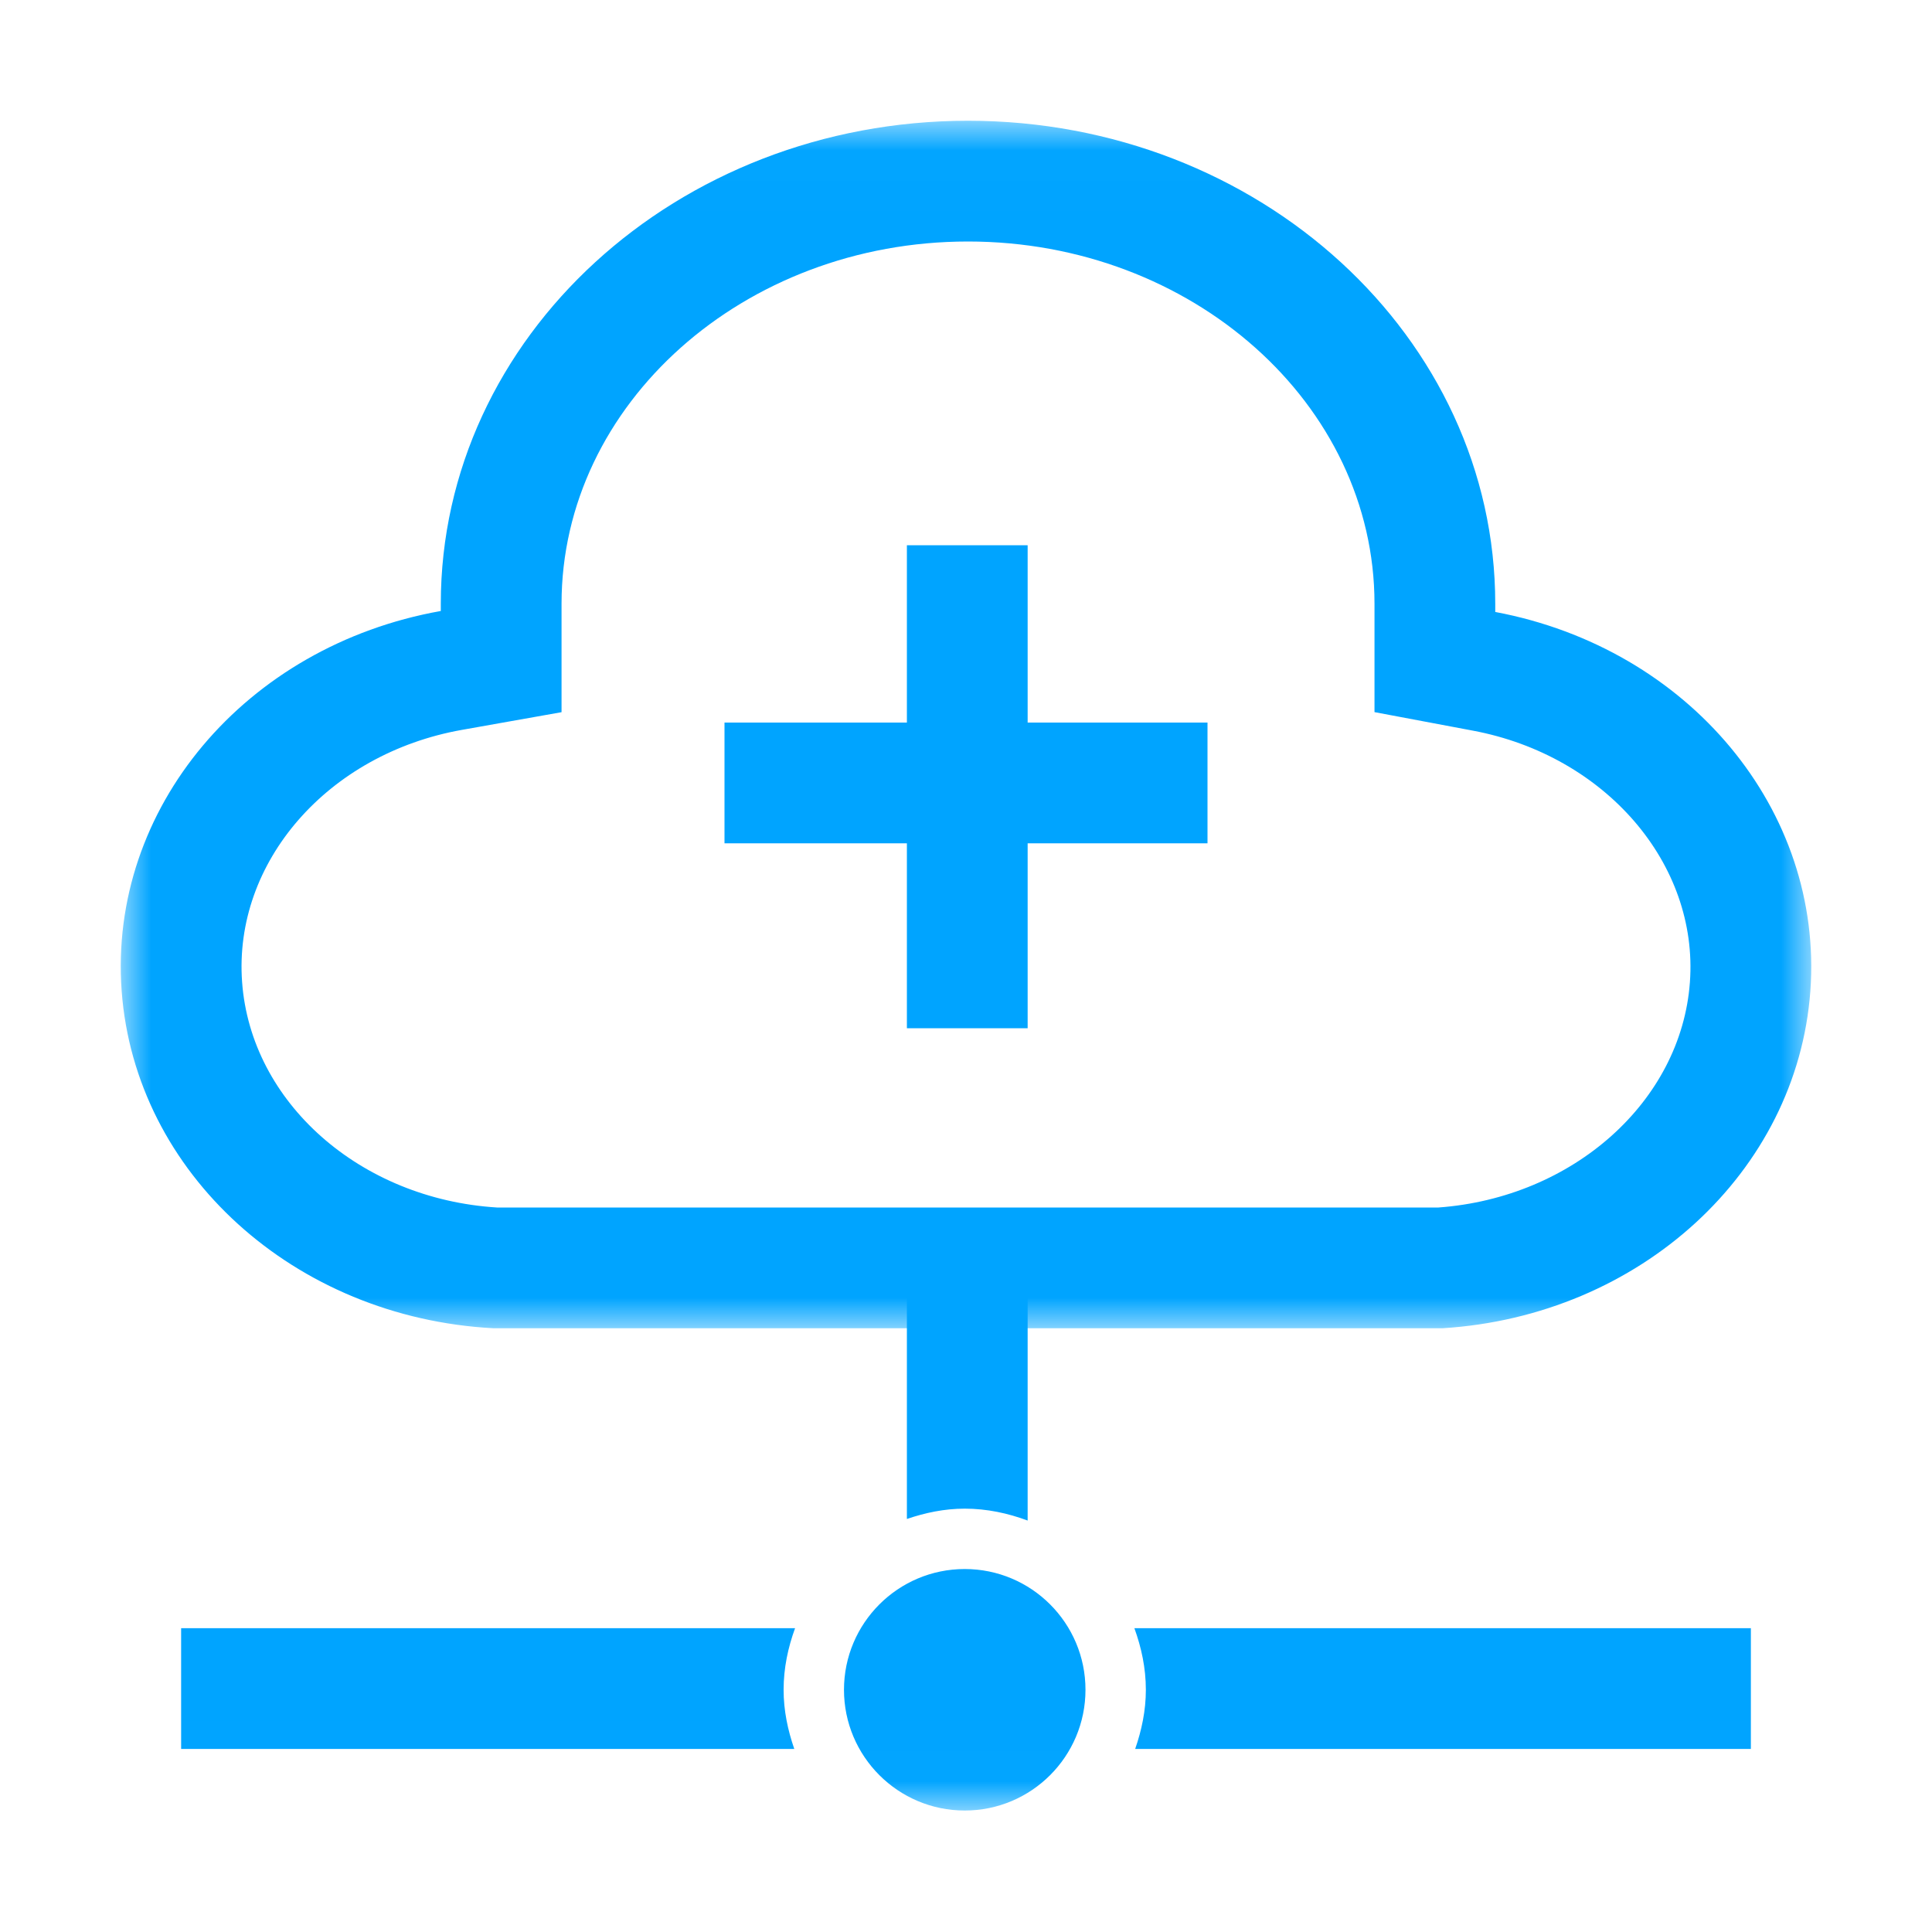 <?xml version="1.0" encoding="UTF-8"?>
<svg width="32px" height="32px" viewBox="0 0 32 32" version="1.1" xmlns="http://www.w3.org/2000/svg" xmlns:xlink="http://www.w3.org/1999/xlink">
    <!-- Generator: Sketch 51.2 (57519) - http://www.bohemiancoding.com/sketch -->
    <title>腾讯云TCE</title>
    <desc>Created with Sketch.</desc>
    <defs>
        <polygon id="path-1" points="0 0.011 28 0.011 28 20.011 0 20.011"></polygon>
        <polygon id="path-3" points="0 28.989 28 28.989 28 1 0 1"></polygon>
    </defs>
    <g id="腾讯云TCE" stroke="none" stroke-width="1" fill="none" fill-rule="evenodd">
        <g id="Group-11" transform="translate(2, 1)">
            <g id="Group-3" transform="translate(0, 0.989)">
                <mask id="mask-2" fill="white">
                    <use xlink:href="#path-1"></use>
                </mask>
                <g id="Clip-2"></g>
                <path d="M14.033,0.011 C9.21,0.011 5.301,3.593 5.301,8.011 L5.301,8.131 C2.059,8.708 -0.207,11.406 0.015,14.424 C0.237,17.443 2.877,19.837 6.174,20.011 L12.286,20.011 L15.78,20.011 L21.892,20.011 C25.162,19.808 27.764,17.423 27.985,14.428 C28.205,11.433 25.976,8.75 22.766,8.147 L22.766,8.131 L22.766,8.011 C22.766,3.593 18.856,0.011 14.033,0.011 M14.033,2.011 C17.745,2.011 20.766,4.702 20.766,8.011 L20.766,8.147 L20.766,9.806 L22.397,10.113 C24.59,10.525 26.135,12.317 25.99,14.282 C25.845,16.253 24.059,17.848 21.825,18.011 L15.78,18.011 L12.286,18.011 L6.231,18.011 C3.967,17.87 2.156,16.273 2.01,14.278 C1.864,12.291 3.429,10.495 5.651,10.1 L7.301,9.807 L7.301,8.131 L7.301,8.011 C7.301,4.702 10.321,2.011 14.033,2.011" id="Fill-1" fill="#00A4FF" mask="url(#mask-2)"></path>
            </g>
            <mask id="mask-4" fill="white">
                <use xlink:href="#path-3"></use>
            </mask>
            <g id="Clip-5"></g>
            <polygon id="Fill-4" fill="#00A4FF" mask="url(#mask-4)" points="10 12.968 18 12.968 18 10.968 10 10.968"></polygon>
            <polygon id="Fill-6" fill="#00A4FF" mask="url(#mask-4)" points="13.021 16.031 15.021 16.031 15.021 8.031 13.021 8.031"></polygon>
            <path d="M13.979,24.988 C12.875,24.988 11.979,25.884 11.979,26.988 C11.979,28.092 12.875,28.988 13.979,28.988 C15.084,28.988 15.979,28.092 15.979,26.988 C15.979,25.884 15.084,24.988 13.979,24.988" id="Fill-7" fill="#00A4FF" mask="url(#mask-4)"></path>
            <path d="M15.021,19.947 L13.021,19.947 L13.021,24.159 C13.323,24.056 13.642,23.988 13.979,23.988 C14.347,23.988 14.695,24.064 15.021,24.185 L15.021,19.947 Z" id="Fill-8" fill="#00A4FF" mask="url(#mask-4)"></path>
            <path d="M11.169,25.968 L1,25.968 L1,27.968 L11.156,27.968 C11.049,27.659 10.979,27.333 10.979,26.989 C10.979,26.628 11.052,26.288 11.169,25.968" id="Fill-9" fill="#00A4FF" mask="url(#mask-4)"></path>
            <path d="M27,25.968 L16.789,25.968 C16.905,26.288 16.979,26.628 16.979,26.989 C16.979,27.333 16.909,27.659 16.802,27.968 L27,27.968 L27,25.968 Z" id="Fill-10" fill="#00A4FF" mask="url(#mask-4)"></path>
        </g>
    </g>
</svg>